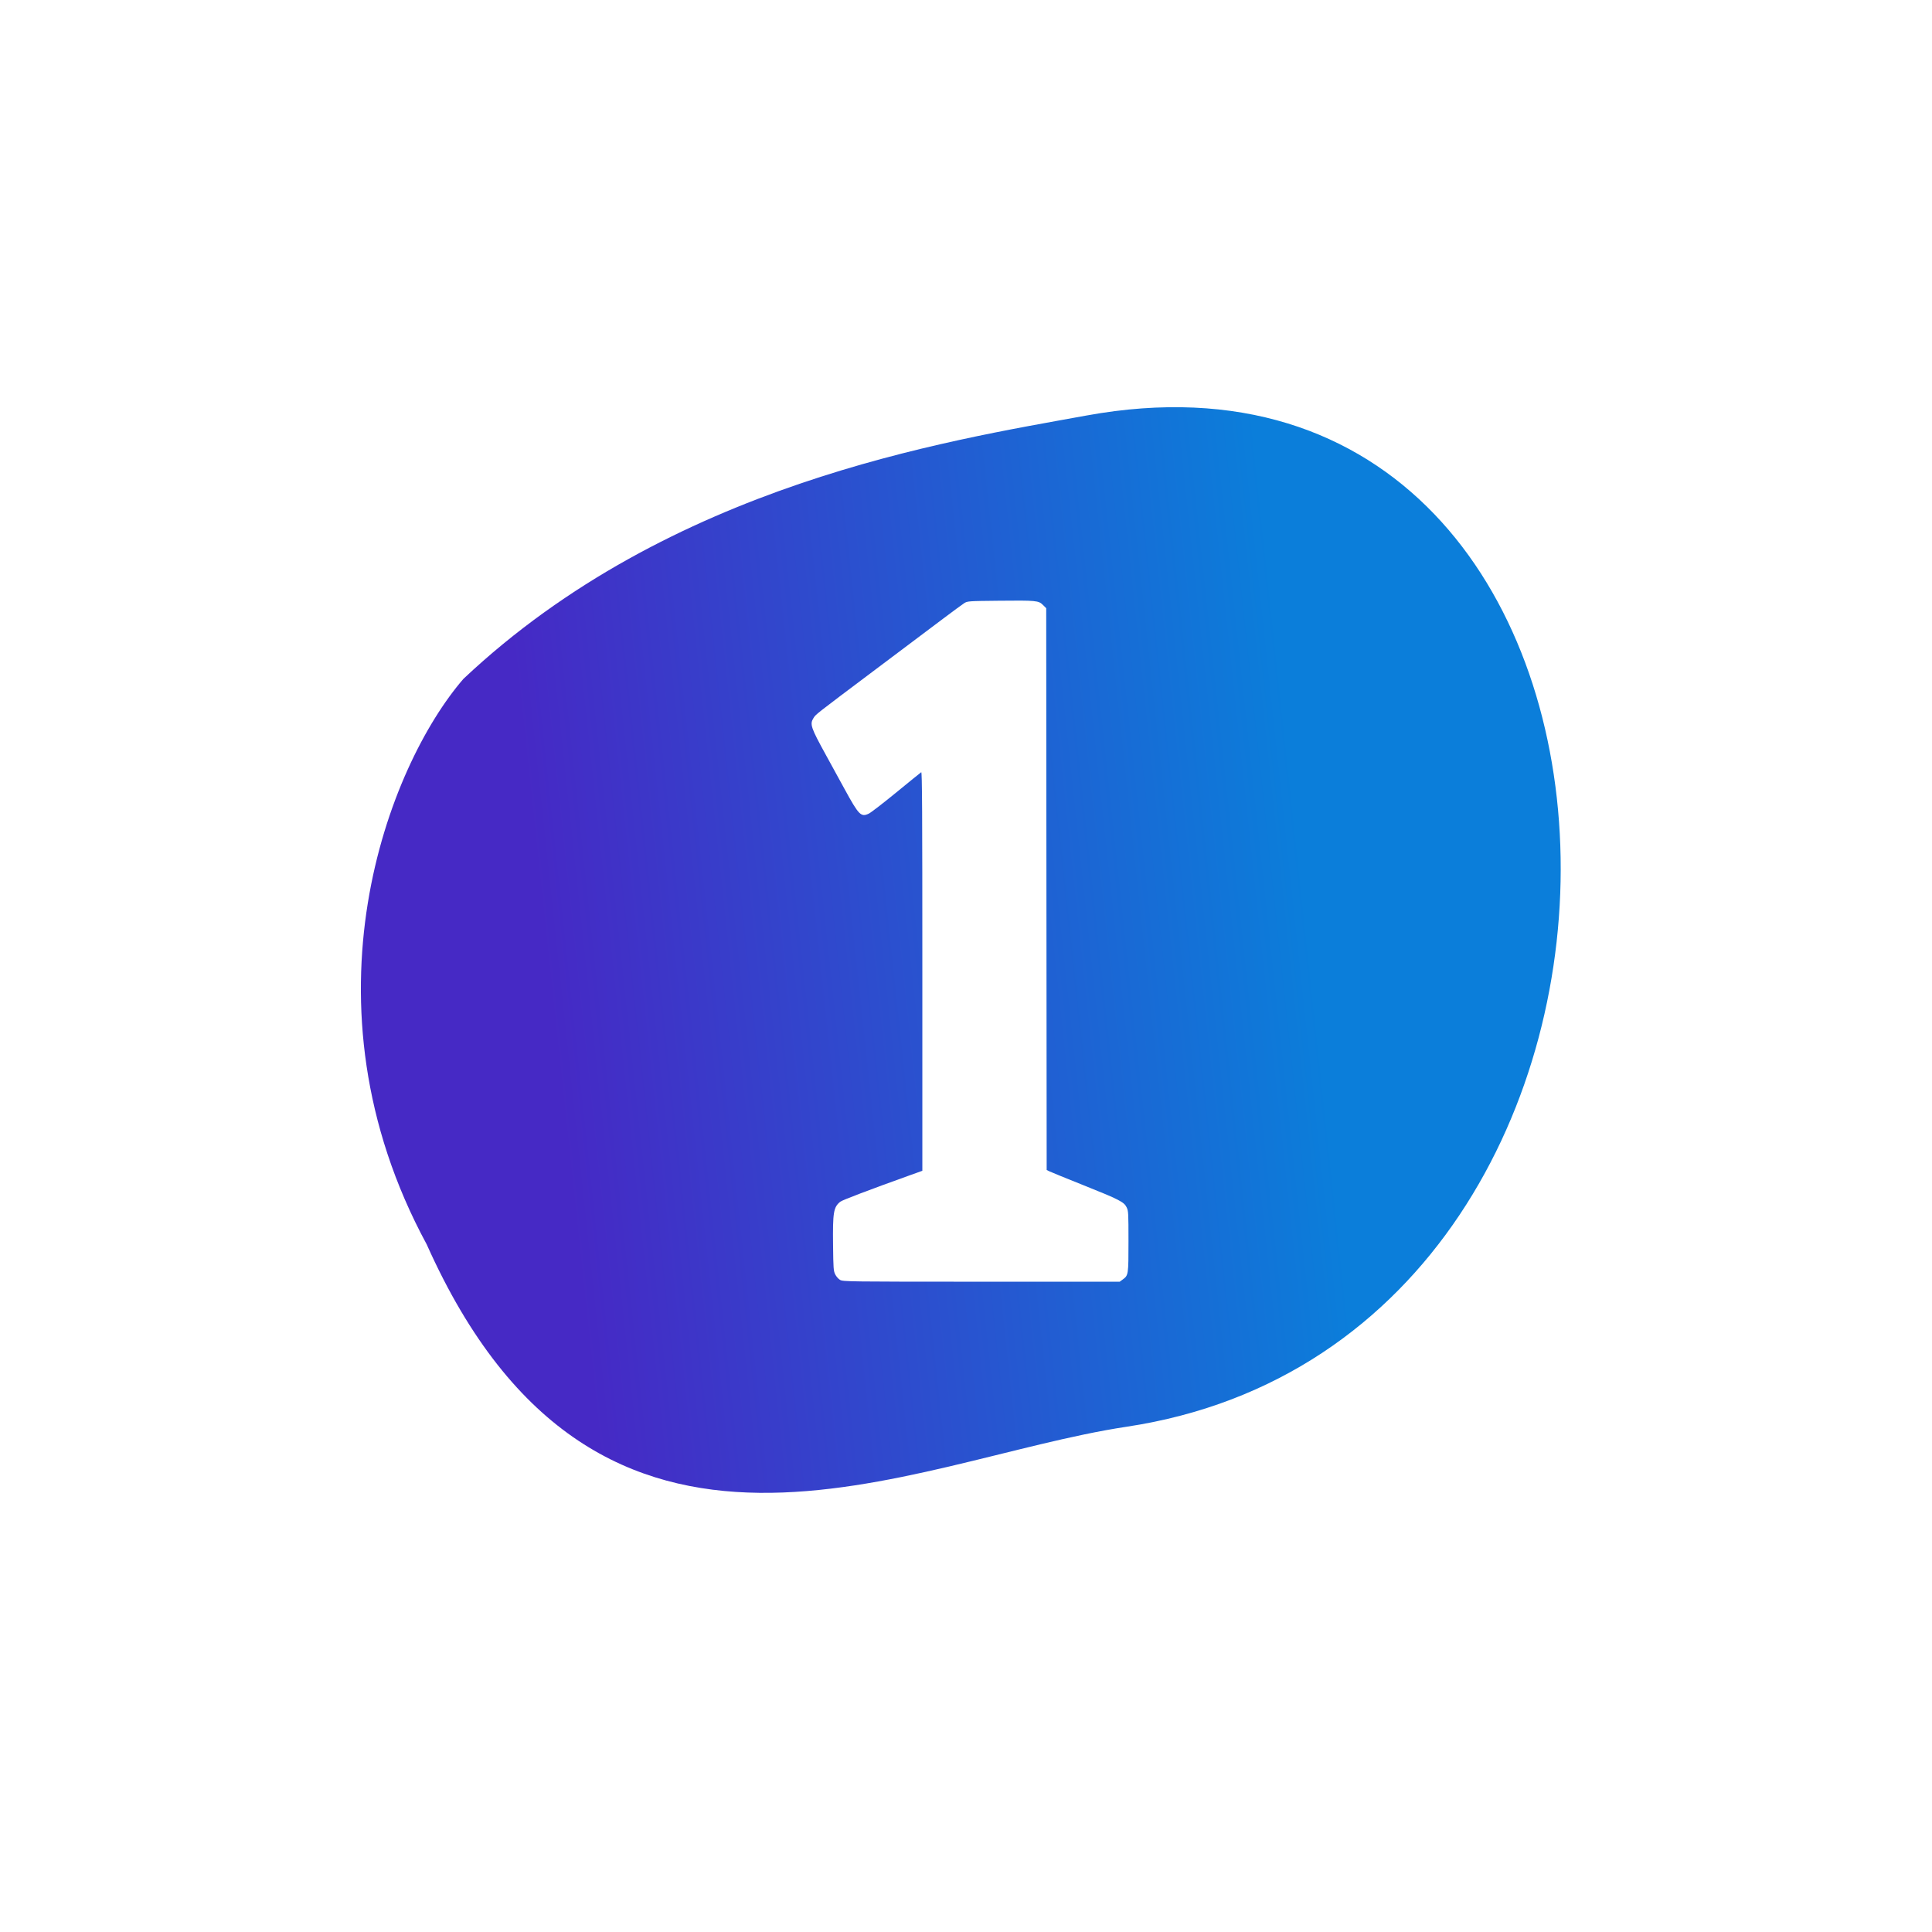 <?xml version="1.0" encoding="UTF-8" standalone="no"?>
<svg
   xmlns:dc="http://purl.org/dc/elements/1.1/"
   xmlns:cc="http://creativecommons.org/ns#"
   xmlns:rdf="http://www.w3.org/1999/02/22-rdf-syntax-ns#"
   xmlns:svg="http://www.w3.org/2000/svg"
   xmlns="http://www.w3.org/2000/svg"
   xmlns:xlink="http://www.w3.org/1999/xlink"
   xmlns:sodipodi="http://sodipodi.sourceforge.net/DTD/sodipodi-0.dtd"
   xmlns:inkscape="http://www.inkscape.org/namespaces/inkscape"
   id="svg2"
   width="500mm"
   height="500mm"
   version="1.0"
   sodipodi:docname="tve_1.svg"
   inkscape:version="0.92.4 (5da689c313, 2019-01-14)">
  <sodipodi:namedview
     pagecolor="#ffffff"
     bordercolor="#666666"
     borderopacity="1"
     objecttolerance="10"
     gridtolerance="10"
     guidetolerance="10"
     inkscape:pageopacity="0"
     inkscape:pageshadow="2"
     inkscape:window-width="1920"
     inkscape:window-height="1017"
     id="namedview38"
     showgrid="false"
     units="mm"
     inkscape:zoom="0.13562207"
     inkscape:cx="975.06573"
     inkscape:cy="870.06488"
     inkscape:window-x="-8"
     inkscape:window-y="-8"
     inkscape:window-maximized="1"
     inkscape:current-layer="svg2" />
  <defs
     id="defs5">
    <radialGradient
       r="100.182"
       fy="348.034"
       fx="-822.271"
       cy="348.034"
       cx="-822.271"
       gradientTransform="matrix(1,0,0,0.825,0,61.019)"
       gradientUnits="userSpaceOnUse"
       id="radialGradient3262"
       xlink:href="#linearGradient3182" />
    <radialGradient
       r="100.182"
       fy="348.034"
       fx="-822.271"
       cy="348.034"
       cx="-822.271"
       gradientTransform="matrix(1,0,0,0.825,0,61.019)"
       gradientUnits="userSpaceOnUse"
       id="radialGradient3260"
       xlink:href="#linearGradient3229" />
    <radialGradient
       r="100.182"
       fy="348.034"
       fx="-822.271"
       cy="348.034"
       cx="-822.271"
       gradientTransform="matrix(1,0,0,0.825,0,61.019)"
       gradientUnits="userSpaceOnUse"
       id="radialGradient3258"
       xlink:href="#linearGradient3208" />
    <radialGradient
       r="100.182"
       fy="348.034"
       fx="-822.271"
       cy="348.034"
       cx="-822.271"
       gradientTransform="matrix(1,0,0,0.825,0,61.019)"
       gradientUnits="userSpaceOnUse"
       id="radialGradient3256"
       xlink:href="#linearGradient3182" />
    <radialGradient
       r="100.182"
       fy="348.034"
       fx="-822.271"
       cy="348.034"
       cx="-822.271"
       gradientTransform="matrix(1,0,0,0.825,0,61.019)"
       gradientUnits="userSpaceOnUse"
       id="radialGradient3254"
       xlink:href="#linearGradient3182" />
    <radialGradient
       r="100.182"
       fy="348.034"
       fx="-822.271"
       cy="348.034"
       cx="-822.271"
       gradientTransform="matrix(1,0,0,0.825,0,61.019)"
       gradientUnits="userSpaceOnUse"
       id="radialGradient3252"
       xlink:href="#linearGradient3182" />
    <radialGradient
       r="100.182"
       fy="348.034"
       fx="-822.271"
       cy="348.034"
       cx="-822.271"
       gradientTransform="matrix(1,0,0,0.825,0,61.019)"
       gradientUnits="userSpaceOnUse"
       id="radialGradient3250"
       xlink:href="#linearGradient3182" />
    <radialGradient
       r="100.182"
       fy="348.034"
       fx="-822.271"
       cy="348.034"
       cx="-822.271"
       gradientTransform="matrix(1,0,0,0.825,0,61.019)"
       gradientUnits="userSpaceOnUse"
       id="radialGradient3237"
       xlink:href="#linearGradient3182" />
    <radialGradient
       r="100.182"
       fy="348.034"
       fx="-822.271"
       cy="348.034"
       cx="-822.271"
       gradientTransform="matrix(1,0,0,0.825,0,61.019)"
       gradientUnits="userSpaceOnUse"
       id="radialGradient3226"
       xlink:href="#linearGradient3229" />
    <radialGradient
       r="100.182"
       fy="348.034"
       fx="-822.271"
       cy="348.034"
       cx="-822.271"
       gradientTransform="matrix(1,0,0,0.825,0,61.019)"
       gradientUnits="userSpaceOnUse"
       id="radialGradient3216"
       xlink:href="#linearGradient3182" />
    <radialGradient
       r="100.182"
       fy="348.034"
       fx="-822.271"
       cy="348.034"
       cx="-822.271"
       gradientTransform="matrix(1,0,0,0.825,0,61.019)"
       gradientUnits="userSpaceOnUse"
       id="radialGradient3206"
       xlink:href="#linearGradient3208" />
    <radialGradient
       r="100.182"
       fy="348.034"
       fx="-822.271"
       cy="348.034"
       cx="-822.271"
       gradientTransform="matrix(1,0,0,0.825,0,61.019)"
       gradientUnits="userSpaceOnUse"
       id="radialGradient3202"
       xlink:href="#linearGradient3182" />
    <radialGradient
       r="100.182"
       fy="348.034"
       fx="-822.271"
       cy="348.034"
       cx="-822.271"
       gradientTransform="matrix(1,0,0,0.825,0,61.019)"
       gradientUnits="userSpaceOnUse"
       id="radialGradient3200"
       xlink:href="#linearGradient3182" />
    <radialGradient
       r="100.182"
       fy="348.034"
       fx="-822.271"
       cy="348.034"
       cx="-822.271"
       gradientTransform="matrix(1,0,0,0.825,0,61.019)"
       gradientUnits="userSpaceOnUse"
       id="radialGradient3194"
       xlink:href="#linearGradient3182" />
    <radialGradient
       gradientUnits="userSpaceOnUse"
       gradientTransform="matrix(1,0,0,0.825,0,61.019)"
       r="100.182"
       fy="348.034"
       fx="-822.271"
       cy="348.034"
       cx="-822.271"
       id="radialGradient3188"
       xlink:href="#linearGradient3182" />
    <linearGradient
       id="linearGradient3182">
      <stop
         id="stop3184"
         offset="0"
         style="stop-color:#0055d4;stop-opacity:1;" />
      <stop
         id="stop3186"
         offset="1"
         style="stop-color:#0055d4;stop-opacity:0;" />
    </linearGradient>
    <linearGradient
       id="linearGradient3208">
      <stop
         style="stop-color:#6600ff;stop-opacity:1"
         offset="0"
         id="stop3210" />
      <stop
         style="stop-color:#5500d4;stop-opacity:0"
         offset="1"
         id="stop3212" />
    </linearGradient>
    <linearGradient
       id="linearGradient3229">
      <stop
         id="stop3231"
         offset="0"
         style="stop-color:#00aad4;stop-opacity:1" />
      <stop
         id="stop3233"
         offset="1"
         style="stop-color:#00aad4;stop-opacity:0" />
    </linearGradient>
    <linearGradient
       xlink:href="#linearGradient1161"
       id="linearGradient3520"
       gradientUnits="userSpaceOnUse"
       gradientTransform="translate(7991.409,-7484.018)"
       x1="475.012"
       y1="29234.521"
       x2="-1343.631"
       y2="29445.83" />
    <linearGradient
       id="linearGradient1161">
      <stop
         id="stop1157"
         offset="0"
         style="stop-color:#0b7eda;stop-opacity:1" />
      <stop
         id="stop1159"
         offset="1"
         style="stop-color:#4629c5;stop-opacity:1" />
    </linearGradient>
    <filter
       style="color-interpolation-filters:sRGB"
       id="filter1680-0-6"
       x="-0.276"
       width="1.552"
       y="-0.331"
       height="1.663">
      <feGaussianBlur
         stdDeviation="331.22"
         id="feGaussianBlur1682-3-9" />
    </filter>
  </defs>
  <g
     id="layer1"
     transform="matrix(5.507,0,0,5.983,-181.05,1498.456)">
    <path
       id="path1097-6-1"
       d="m 6416.092,21026.021 c 496.273,-430.162 1156.793,-524.889 1495.233,-581.643 1461.523,-245.087 1539.467,2033.775 96.122,2234.099 -524.671,72.82 -1265.376,450.675 -1679.581,-402.754 -315.017,-535.208 -91.596,-1058.609 88.226,-1249.702 z"
       style="opacity:1;fill:url(#linearGradient3520);fill-opacity:1;stroke:none;stroke-width:16.6;stroke-linecap:butt;stroke-linejoin:miter;stroke-miterlimit:4;stroke-dasharray:none;stroke-opacity:1;filter:url(#filter1680-0-6)"
       transform="matrix(0.074,0,0,0.074,-359.591,-1695.404)"
       inkscape:connector-curvature="0" />
    <path
       style="opacity:1;fill:#ffffff;fill-opacity:1;stroke-width:0.159"
       d="m 182.092,-41.204 c -0.304,-0.163 -0.69,-0.568 -0.871,-0.913 -0.3,-0.571 -0.33,-0.954 -0.379,-4.762 -0.068,-5.379 0.081,-6.213 1.277,-7.106 0.357,-0.267 5.116,-1.932 12.398,-4.339 l 2.184,-0.722 v -32.641 c 0,-26.069 -0.038,-32.617 -0.199,-32.522 -0.11,0.065 -2.092,1.546 -4.406,3.291 -2.314,1.746 -4.519,3.311 -4.899,3.479 -1.396,0.618 -1.767,0.27 -4.337,-4.059 -1.151,-1.939 -2.627,-4.419 -3.28,-5.511 -2.697,-4.514 -2.892,-5.046 -2.22,-6.042 0.425,-0.629 0.145,-0.427 11.172,-8.052 4.799,-3.318 10.137,-7.011 11.863,-8.207 1.726,-1.196 3.406,-2.332 3.733,-2.526 0.578,-0.342 0.75,-0.353 6.155,-0.404 6.658,-0.064 7.057,-0.027 7.84,0.69 l 0.579,0.53 0.038,45.923 0.043,45.923 0.515,0.233 c 0.283,0.127 2.946,1.126 5.916,2.219 6.478,2.382 7.322,2.779 7.774,3.659 0.309,0.601 0.327,0.901 0.327,5.56 0,5.454 -0.016,5.556 -1.016,6.229 l -0.54,0.363 H 207.199 c -23.554,0 -24.584,-0.016 -25.107,-0.293 z"
       id="path1614-3-1"
       inkscape:connector-curvature="0" />
  </g>
</svg>

